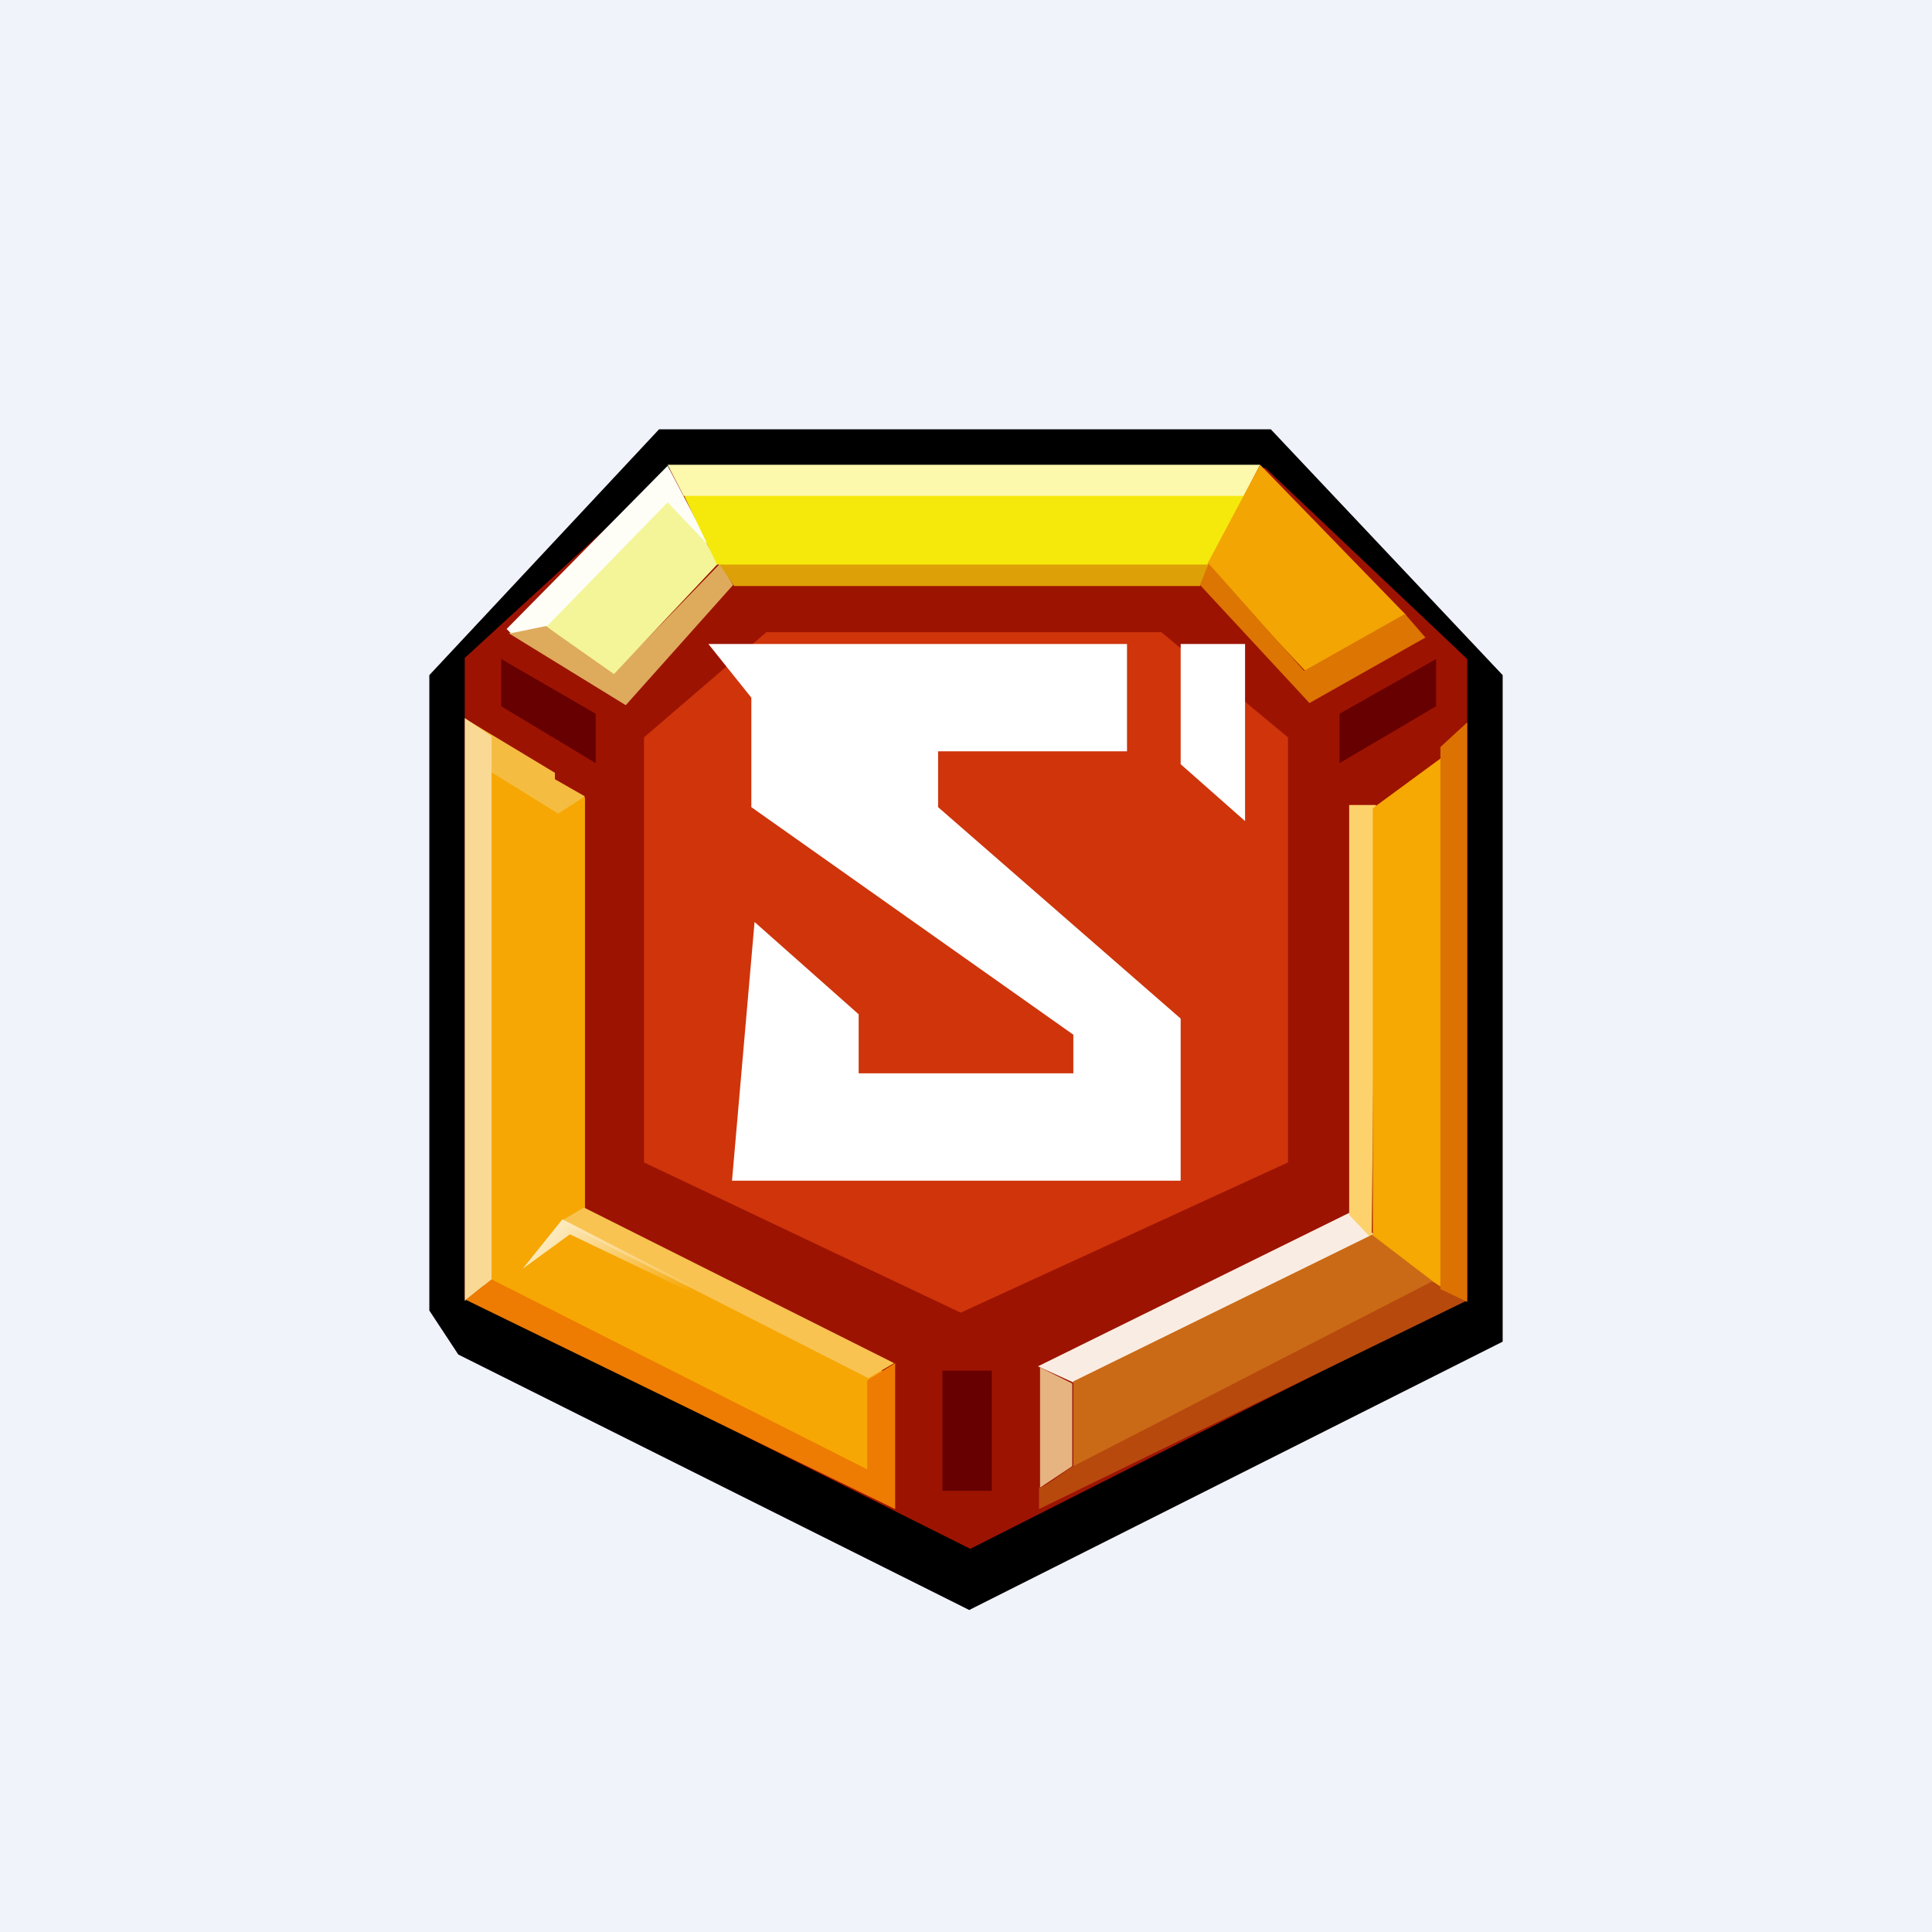 <!-- by TradingView --><svg width="18" height="18" viewBox="0 0 18 18" xmlns="http://www.w3.org/2000/svg"><path fill="#F0F3FA" d="M0 0h18v18H0z"/><path d="M14 12.5 9.03 15l-4.76-2.38-.27-.41V6.29L6.14 4h5.7L14 6.29v6.21Z"/><path d="M4.33 12.1V6.13l1.93-1.77h5.53l1.88 1.78v5.95l-4.63 2.34-4.7-2.35Z" fill="#9D1302"/><path d="m5.45 7.43-1-.57-.03 5.08 3.8 1.91v-1.08L5.45 11.3V7.43Z" fill="#F6A703"/><path d="m5.17 7.2-.83-.5.07.39.79.49.25-.16-.28-.16v-.05Z" fill="#F5BC42"/><path d="M4.33 12.12V6.69l.25.17v5.06l-.25.2Z" fill="#F9D993"/><path d="m8.33 12.7-2.89-1.45-.22.13 2.87 1.46.24-.14Z" fill="#F9C352"/><path d="m4.87 11.82.37-.46 2.87 1.48-2.8-1.34-.44.32Z" fill="url(#a0ziy0jo3)"/><path d="m8.08 13.69-3.5-1.77-.24.19 4 1.95V12.7l-.26.16v.83Z" fill="#EE7B02"/><path d="m10 12.88-.33-.15 2.9-1.43.24.21L10 12.88Z" fill="#F9EDE3"/><path d="M12.57 11.3V7.5h.25l-.04 4.04-.21-.22Z" fill="#FDD16C"/><path d="M9.69 12.74v1.12l.3-.2v-.77l-.3-.15Z" fill="#E6B480"/><path d="M13.36 11.95 10 13.67v-.8l2.79-1.37.58.45Z" fill="#CA6A16"/><path d="M12.79 7.53v3.98l.64.49V7.06l-.64.47Z" fill="#F6A803"/><path d="M10 13.66c-.1.06-.27.2-.32.2v.2l3.98-1.94-.32-.18L10 13.66Z" fill="#B7490D"/><path d="M13.67 6.73v5.4l-.25-.12V6.96l.25-.23Z" fill="#DC7202"/><path d="M5.83 6.57 4.74 5.9l.34-.07.65.43.98-1.01.12.2-1 1.12Z" fill="#DEAB5C"/><path d="m5.72 6.28-.64-.45.34-.53.87-.76.4.71-.97 1.03Z" fill="#F4F598"/><path d="m4.72 5.86.04.04.34-.07 1.12-1.15.4.42-.4-.76-1.5 1.52Z" fill="#FEFEF7"/><path d="M11.18 5.46H6.84l-.15-.22h4.59l-.1.22Z" fill="#DEA007"/><path d="m6.68 5.26-.31-.65h5.23l-.33.65H6.68Z" fill="#F5E90C"/><path d="M11.74 4.33H6.22l.15.29h5.22l.15-.29Z" fill="#FCF8AC"/><path d="m13.1 5.73-1.36-1.4-.5.94.92.98.94-.52Z" fill="#F2A503"/><path d="m12.2 6.55-1.02-1.1.08-.2.89 1 .94-.53.19.22-1.08.61Z" fill="#DC7502"/><path d="M6 6.87v3.96l2.95 1.4 3.05-1.4V6.87l-1.18-.98H7.14L6 6.87Z" fill="#CF340B"/><path d="m6.6 6 .4.5v1.02l3 2.12V10H8v-.55l-.97-.86L6.82 11H11V9.49L8.74 7.52V7h1.76V6H6.6ZM11 6v1.12l.6.53V6H11Z" fill="#fff"/><path d="m5.55 6.65-.88-.51v.44l.88.53v-.46Zm6.93 0 .9-.51v.44l-.9.53v-.46Zm-3.7 7.24v-1.12h.46v1.12h-.46Z" fill="#670000"/><defs><linearGradient id="a0ziy0jo3" x1="5.09" y1="11.53" x2="6.02" y2="12.48" gradientUnits="userSpaceOnUse"><stop stop-color="#FCEABF"/><stop offset="1" stop-color="#FCEABF" stop-opacity="0"/></linearGradient></defs></svg>